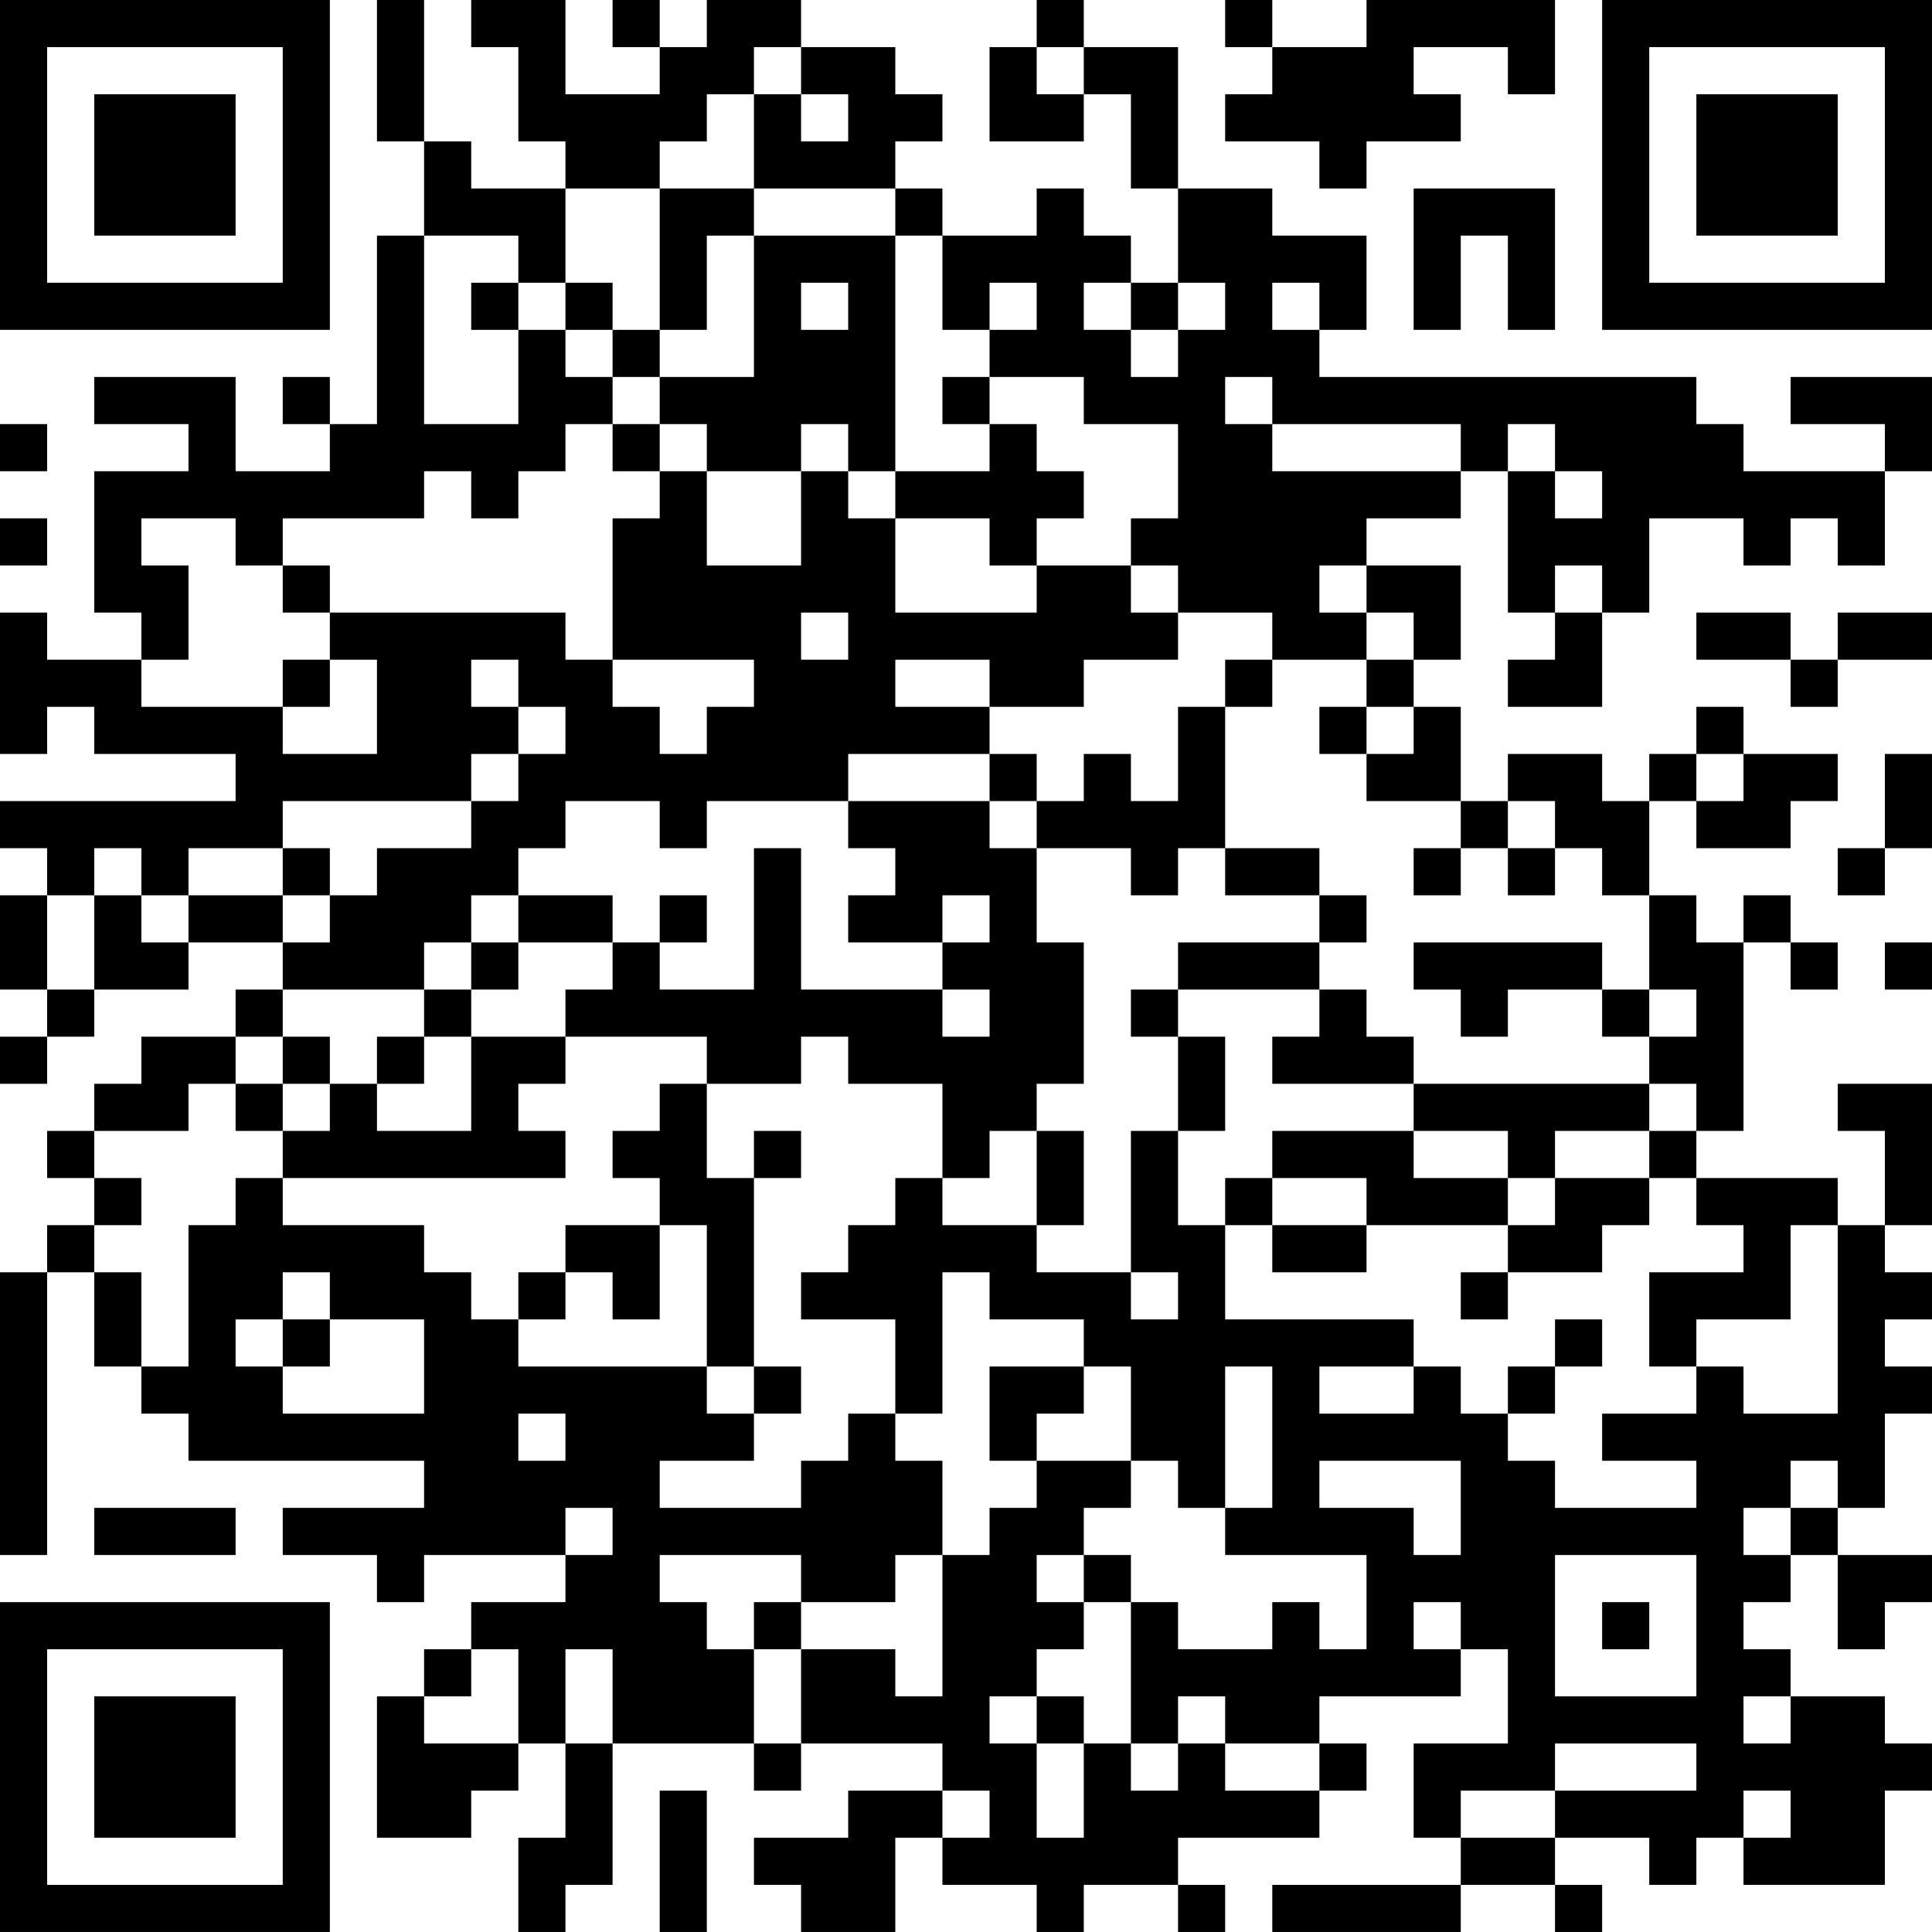 <?xml version="1.0" encoding="UTF-8"?>
<svg xmlns="http://www.w3.org/2000/svg" version="1.1" width="200" height="200" viewBox="0 0 200 200"><rect x="0" y="0" width="200" height="200" fill="#ffffff"/><g transform="scale(4.878)"><g transform="translate(0,0)"><path fill-rule="evenodd" d="M8 0L8 3L9 3L9 5L8 5L8 9L7 9L7 8L6 8L6 9L7 9L7 10L5 10L5 8L2 8L2 9L4 9L4 10L2 10L2 13L3 13L3 14L1 14L1 13L0 13L0 16L1 16L1 15L2 15L2 16L5 16L5 17L0 17L0 18L1 18L1 19L0 19L0 21L1 21L1 22L0 22L0 23L1 23L1 22L2 22L2 21L4 21L4 20L6 20L6 21L5 21L5 22L3 22L3 23L2 23L2 24L1 24L1 25L2 25L2 26L1 26L1 27L0 27L0 33L1 33L1 27L2 27L2 29L3 29L3 30L4 30L4 31L9 31L9 32L6 32L6 33L8 33L8 34L9 34L9 33L12 33L12 34L10 34L10 35L9 35L9 36L8 36L8 39L10 39L10 38L11 38L11 37L12 37L12 39L11 39L11 41L12 41L12 40L13 40L13 37L16 37L16 38L17 38L17 37L20 37L20 38L18 38L18 39L16 39L16 40L17 40L17 41L19 41L19 39L20 39L20 40L22 40L22 41L23 41L23 40L25 40L25 41L26 41L26 40L25 40L25 39L28 39L28 38L29 38L29 37L28 37L28 36L31 36L31 35L32 35L32 37L30 37L30 39L31 39L31 40L27 40L27 41L31 41L31 40L33 40L33 41L34 41L34 40L33 40L33 39L35 39L35 40L36 40L36 39L37 39L37 40L40 40L40 38L41 38L41 37L40 37L40 36L38 36L38 35L37 35L37 34L38 34L38 33L39 33L39 35L40 35L40 34L41 34L41 33L39 33L39 32L40 32L40 30L41 30L41 29L40 29L40 28L41 28L41 27L40 27L40 26L41 26L41 23L39 23L39 24L40 24L40 26L39 26L39 25L36 25L36 24L37 24L37 20L38 20L38 21L39 21L39 20L38 20L38 19L37 19L37 20L36 20L36 19L35 19L35 17L36 17L36 18L38 18L38 17L39 17L39 16L37 16L37 15L36 15L36 16L35 16L35 17L34 17L34 16L32 16L32 17L31 17L31 15L30 15L30 14L31 14L31 12L29 12L29 11L31 11L31 10L32 10L32 13L33 13L33 14L32 14L32 15L34 15L34 13L35 13L35 11L37 11L37 12L38 12L38 11L39 11L39 12L40 12L40 10L41 10L41 8L38 8L38 9L40 9L40 10L37 10L37 9L36 9L36 8L28 8L28 7L29 7L29 5L27 5L27 4L25 4L25 1L23 1L23 0L22 0L22 1L21 1L21 3L23 3L23 2L24 2L24 4L25 4L25 6L24 6L24 5L23 5L23 4L22 4L22 5L20 5L20 4L19 4L19 3L20 3L20 2L19 2L19 1L17 1L17 0L15 0L15 1L14 1L14 0L13 0L13 1L14 1L14 2L12 2L12 0L10 0L10 1L11 1L11 3L12 3L12 4L10 4L10 3L9 3L9 0ZM26 0L26 1L27 1L27 2L26 2L26 3L28 3L28 4L29 4L29 3L31 3L31 2L30 2L30 1L32 1L32 2L33 2L33 0L29 0L29 1L27 1L27 0ZM16 1L16 2L15 2L15 3L14 3L14 4L12 4L12 6L11 6L11 5L9 5L9 9L11 9L11 7L12 7L12 8L13 8L13 9L12 9L12 10L11 10L11 11L10 11L10 10L9 10L9 11L6 11L6 12L5 12L5 11L3 11L3 12L4 12L4 14L3 14L3 15L6 15L6 16L8 16L8 14L7 14L7 13L12 13L12 14L13 14L13 15L14 15L14 16L15 16L15 15L16 15L16 14L13 14L13 11L14 11L14 10L15 10L15 12L17 12L17 10L18 10L18 11L19 11L19 13L22 13L22 12L24 12L24 13L25 13L25 14L23 14L23 15L21 15L21 14L19 14L19 15L21 15L21 16L18 16L18 17L15 17L15 18L14 18L14 17L12 17L12 18L11 18L11 19L10 19L10 20L9 20L9 21L6 21L6 22L5 22L5 23L4 23L4 24L2 24L2 25L3 25L3 26L2 26L2 27L3 27L3 29L4 29L4 26L5 26L5 25L6 25L6 26L9 26L9 27L10 27L10 28L11 28L11 29L15 29L15 30L16 30L16 31L14 31L14 32L17 32L17 31L18 31L18 30L19 30L19 31L20 31L20 33L19 33L19 34L17 34L17 33L14 33L14 34L15 34L15 35L16 35L16 37L17 37L17 35L19 35L19 36L20 36L20 33L21 33L21 32L22 32L22 31L24 31L24 32L23 32L23 33L22 33L22 34L23 34L23 35L22 35L22 36L21 36L21 37L22 37L22 39L23 39L23 37L24 37L24 38L25 38L25 37L26 37L26 38L28 38L28 37L26 37L26 36L25 36L25 37L24 37L24 34L25 34L25 35L27 35L27 34L28 34L28 35L29 35L29 33L26 33L26 32L27 32L27 29L26 29L26 32L25 32L25 31L24 31L24 29L23 29L23 28L21 28L21 27L20 27L20 30L19 30L19 28L17 28L17 27L18 27L18 26L19 26L19 25L20 25L20 26L22 26L22 27L24 27L24 28L25 28L25 27L24 27L24 24L25 24L25 26L26 26L26 28L30 28L30 29L28 29L28 30L30 30L30 29L31 29L31 30L32 30L32 31L33 31L33 32L36 32L36 31L34 31L34 30L36 30L36 29L37 29L37 30L39 30L39 26L38 26L38 28L36 28L36 29L35 29L35 27L37 27L37 26L36 26L36 25L35 25L35 24L36 24L36 23L35 23L35 22L36 22L36 21L35 21L35 19L34 19L34 18L33 18L33 17L32 17L32 18L31 18L31 17L29 17L29 16L30 16L30 15L29 15L29 14L30 14L30 13L29 13L29 12L28 12L28 13L29 13L29 14L27 14L27 13L25 13L25 12L24 12L24 11L25 11L25 9L23 9L23 8L21 8L21 7L22 7L22 6L21 6L21 7L20 7L20 5L19 5L19 4L16 4L16 2L17 2L17 3L18 3L18 2L17 2L17 1ZM22 1L22 2L23 2L23 1ZM14 4L14 7L13 7L13 6L12 6L12 7L13 7L13 8L14 8L14 9L13 9L13 10L14 10L14 9L15 9L15 10L17 10L17 9L18 9L18 10L19 10L19 11L21 11L21 12L22 12L22 11L23 11L23 10L22 10L22 9L21 9L21 8L20 8L20 9L21 9L21 10L19 10L19 5L16 5L16 4ZM30 4L30 7L31 7L31 5L32 5L32 7L33 7L33 4ZM15 5L15 7L14 7L14 8L16 8L16 5ZM10 6L10 7L11 7L11 6ZM17 6L17 7L18 7L18 6ZM23 6L23 7L24 7L24 8L25 8L25 7L26 7L26 6L25 6L25 7L24 7L24 6ZM27 6L27 7L28 7L28 6ZM26 8L26 9L27 9L27 10L31 10L31 9L27 9L27 8ZM0 9L0 10L1 10L1 9ZM32 9L32 10L33 10L33 11L34 11L34 10L33 10L33 9ZM0 11L0 12L1 12L1 11ZM6 12L6 13L7 13L7 12ZM33 12L33 13L34 13L34 12ZM17 13L17 14L18 14L18 13ZM36 13L36 14L38 14L38 15L39 15L39 14L41 14L41 13L39 13L39 14L38 14L38 13ZM6 14L6 15L7 15L7 14ZM10 14L10 15L11 15L11 16L10 16L10 17L6 17L6 18L4 18L4 19L3 19L3 18L2 18L2 19L1 19L1 21L2 21L2 19L3 19L3 20L4 20L4 19L6 19L6 20L7 20L7 19L8 19L8 18L10 18L10 17L11 17L11 16L12 16L12 15L11 15L11 14ZM26 14L26 15L25 15L25 17L24 17L24 16L23 16L23 17L22 17L22 16L21 16L21 17L18 17L18 18L19 18L19 19L18 19L18 20L20 20L20 21L17 21L17 18L16 18L16 21L14 21L14 20L15 20L15 19L14 19L14 20L13 20L13 19L11 19L11 20L10 20L10 21L9 21L9 22L8 22L8 23L7 23L7 22L6 22L6 23L5 23L5 24L6 24L6 25L12 25L12 24L11 24L11 23L12 23L12 22L15 22L15 23L14 23L14 24L13 24L13 25L14 25L14 26L12 26L12 27L11 27L11 28L12 28L12 27L13 27L13 28L14 28L14 26L15 26L15 29L16 29L16 30L17 30L17 29L16 29L16 25L17 25L17 24L16 24L16 25L15 25L15 23L17 23L17 22L18 22L18 23L20 23L20 25L21 25L21 24L22 24L22 26L23 26L23 24L22 24L22 23L23 23L23 20L22 20L22 18L24 18L24 19L25 19L25 18L26 18L26 19L28 19L28 20L25 20L25 21L24 21L24 22L25 22L25 24L26 24L26 22L25 22L25 21L28 21L28 22L27 22L27 23L30 23L30 24L27 24L27 25L26 25L26 26L27 26L27 27L29 27L29 26L32 26L32 27L31 27L31 28L32 28L32 27L34 27L34 26L35 26L35 25L33 25L33 24L35 24L35 23L30 23L30 22L29 22L29 21L28 21L28 20L29 20L29 19L28 19L28 18L26 18L26 15L27 15L27 14ZM28 15L28 16L29 16L29 15ZM36 16L36 17L37 17L37 16ZM40 16L40 18L39 18L39 19L40 19L40 18L41 18L41 16ZM21 17L21 18L22 18L22 17ZM6 18L6 19L7 19L7 18ZM30 18L30 19L31 19L31 18ZM32 18L32 19L33 19L33 18ZM20 19L20 20L21 20L21 19ZM11 20L11 21L10 21L10 22L9 22L9 23L8 23L8 24L10 24L10 22L12 22L12 21L13 21L13 20ZM30 20L30 21L31 21L31 22L32 22L32 21L34 21L34 22L35 22L35 21L34 21L34 20ZM40 20L40 21L41 21L41 20ZM20 21L20 22L21 22L21 21ZM6 23L6 24L7 24L7 23ZM30 24L30 25L32 25L32 26L33 26L33 25L32 25L32 24ZM27 25L27 26L29 26L29 25ZM6 27L6 28L5 28L5 29L6 29L6 30L9 30L9 28L7 28L7 27ZM6 28L6 29L7 29L7 28ZM33 28L33 29L32 29L32 30L33 30L33 29L34 29L34 28ZM21 29L21 31L22 31L22 30L23 30L23 29ZM11 30L11 31L12 31L12 30ZM28 31L28 32L30 32L30 33L31 33L31 31ZM38 31L38 32L37 32L37 33L38 33L38 32L39 32L39 31ZM2 32L2 33L5 33L5 32ZM12 32L12 33L13 33L13 32ZM23 33L23 34L24 34L24 33ZM33 33L33 36L36 36L36 33ZM16 34L16 35L17 35L17 34ZM30 34L30 35L31 35L31 34ZM34 34L34 35L35 35L35 34ZM10 35L10 36L9 36L9 37L11 37L11 35ZM12 35L12 37L13 37L13 35ZM22 36L22 37L23 37L23 36ZM37 36L37 37L38 37L38 36ZM33 37L33 38L31 38L31 39L33 39L33 38L36 38L36 37ZM14 38L14 41L15 41L15 38ZM20 38L20 39L21 39L21 38ZM37 38L37 39L38 39L38 38ZM0 0L0 7L7 7L7 0ZM1 1L1 6L6 6L6 1ZM2 2L2 5L5 5L5 2ZM34 0L34 7L41 7L41 0ZM35 1L35 6L40 6L40 1ZM36 2L36 5L39 5L39 2ZM0 34L0 41L7 41L7 34ZM1 35L1 40L6 40L6 35ZM2 36L2 39L5 39L5 36Z" fill="#000000"/></g></g></svg>
